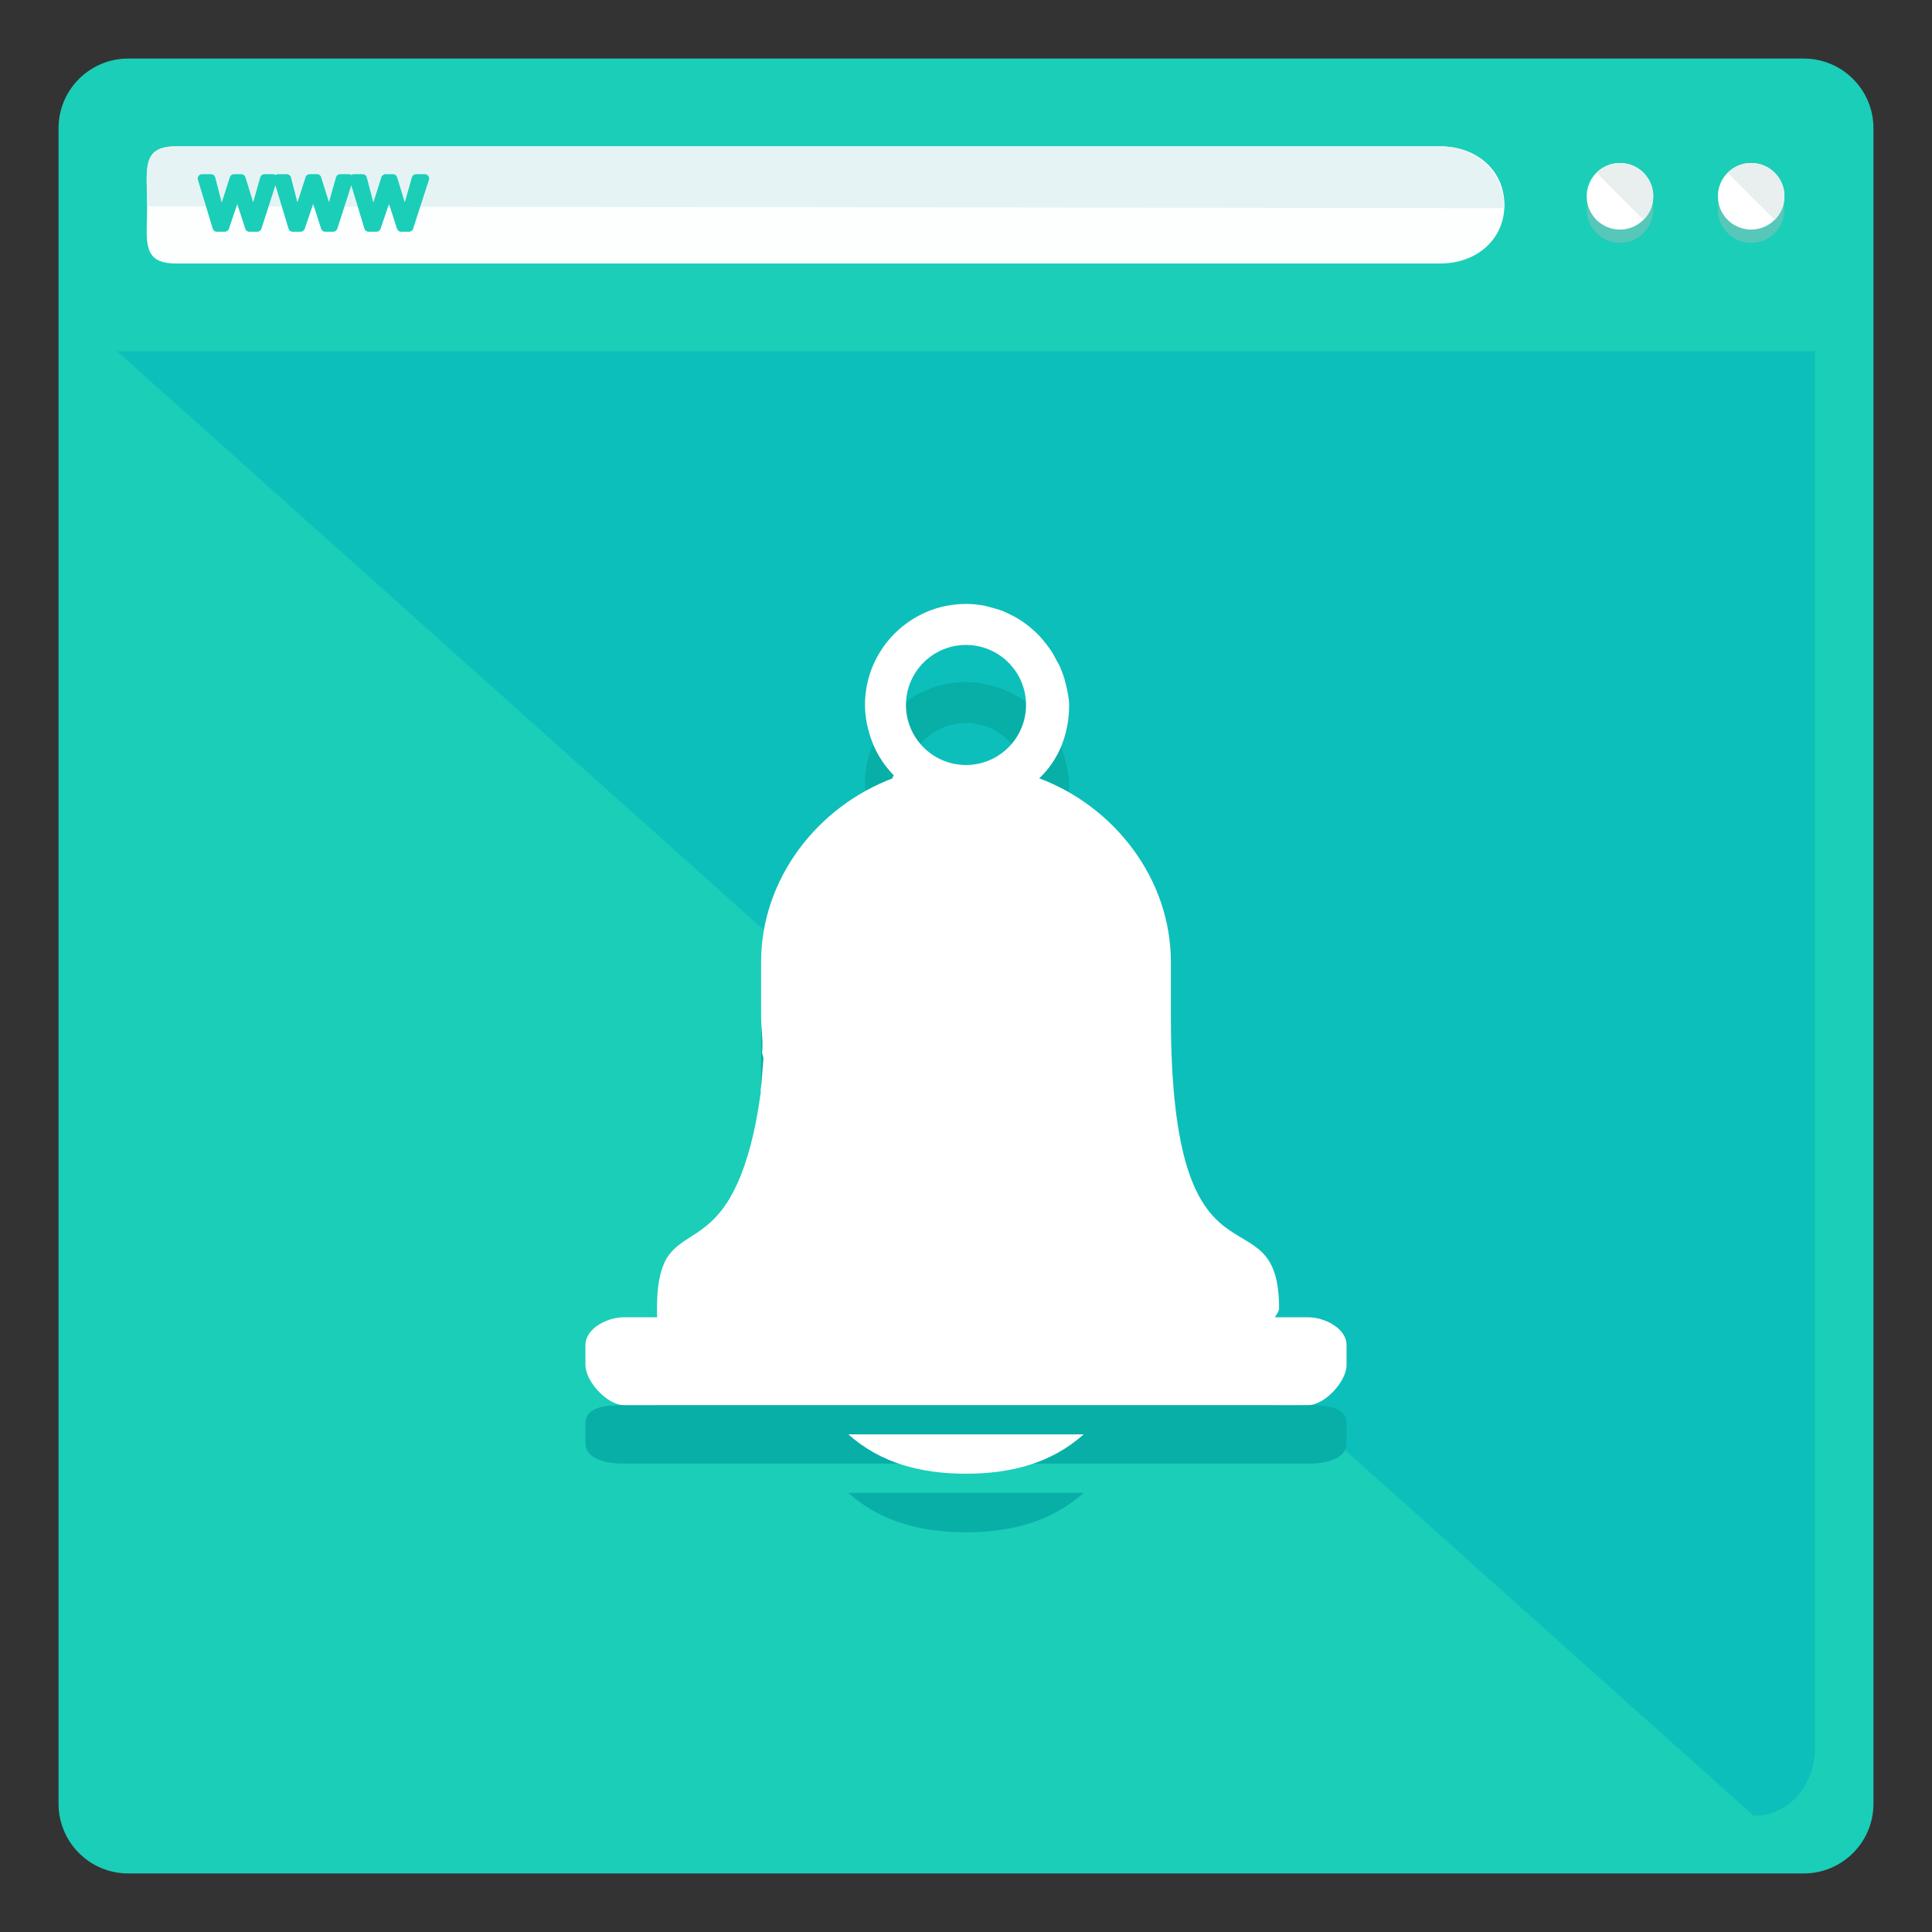 <?xml version="1.0" encoding="utf-8"?>
<!-- Generator: Adobe Illustrator 16.0.0, SVG Export Plug-In . SVG Version: 6.00 Build 0)  -->
<!DOCTYPE svg PUBLIC "-//W3C//DTD SVG 1.1//EN" "http://www.w3.org/Graphics/SVG/1.1/DTD/svg11.dtd">
<svg version="1.1" id="Layer_1" xmlns="http://www.w3.org/2000/svg" xmlns:xlink="http://www.w3.org/1999/xlink" x="0px" y="0px"
	 width="66px" height="66px" viewBox="0 0 66 66" enable-background="new 0 0 66 66" xml:space="preserve">
<rect x="0" y="0" width="66" height="66" fill="#333333" stroke="none"/>
<g>
	<g>
		<g>
			<g>
				<g>
					<g>
						<g>
							<g>
								<g>
									<g>
										<g>
											<g>
												<g>
													<path fill="#1BCEB8" d="M64,61.617C64,62.934,62.934,64,61.617,64H4.381C3.066,64,2,62.934,2,61.617V4.382
														C2,3.066,3.066,2,4.381,2h57.236C62.934,2,64,3.066,64,4.382V61.617z"/>
													<path fill="#0DBFBA" d="M59.907,62.029c1.238,0,2.093-1.066,2.093-2.307V12H4"/>
													<g>
														<path fill="#FDFFFF" d="M51.393,7.001C51.393,8.198,50.419,9,49.22,9H6.001C4.804,9,5.028,8.198,5.028,7.001l0,0
															C5.028,5.801,4.804,5,6.001,5H49.22C50.419,5,51.393,5.801,51.393,7.001L51.393,7.001z"/>
														<path fill="#E6F3F4" d="M5.028,7.053L5.028,7.053C5.028,5.853,4.804,5,6.001,5H49.22c1.199,0,2.173,0.912,2.173,2.112
															l0,0"/>
													</g>
													<g>
														<g>
															<circle opacity="0.4" fill="#B1BCBC" cx="55.34" cy="7.159" r="1.137"/>
															<circle fill="#FFFFFF" cx="55.34" cy="6.705" r="1.137"/>
															<path fill="#E8EFEE" d="M54.537,5.9c0.444-0.441,1.164-0.442,1.608,0c0.444,0.445,0.444,1.165,0,1.609"/>
														</g>
														<g>
															<circle opacity="0.4" fill="#B1BCBC" cx="59.822" cy="7.159" r="1.137"/>
															<circle fill="#FFFFFF" cx="59.822" cy="6.705" r="1.137"/>
															<path fill="#E8EFEE" d="M59.019,5.9c0.444-0.441,1.164-0.442,1.608,0c0.444,0.445,0.444,1.165,0,1.609"/>
														</g>
													</g>
													<path fill="#1BCEB8" d="M14.629,6.011c-0.025-0.038-0.07-0.06-0.116-0.06h-0.301c-0.063,0-0.121,0.044-0.14,0.105
														l-0.239,0.84c-0.002,0.006-0.002,0.011-0.004,0.013c-0.003-0.004-0.005-0.013-0.007-0.018l-0.258-0.839
														c-0.02-0.06-0.074-0.102-0.14-0.102h-0.256c-0.062,0-0.117,0.042-0.138,0.102l-0.275,0.866c0,0,0,0-0.002,0.002
														c0-0.004,0-0.01-0.002-0.012l-0.221-0.849c-0.019-0.063-0.073-0.109-0.142-0.109h-0.311
														c-0.027,0-0.056,0.012-0.078,0.028c-0.023-0.017-0.051-0.028-0.079-0.028h-0.3c-0.066,0-0.123,0.044-0.14,0.105
														l-0.239,0.84c-0.002,0.006-0.002,0.011-0.005,0.013c0-0.004-0.002-0.013-0.004-0.018l-0.263-0.839
														c-0.017-0.06-0.073-0.102-0.137-0.102h-0.254c-0.064,0-0.119,0.042-0.138,0.102l-0.279,0.866c0,0,0,0,0,0.002
														c0-0.004-0.003-0.01-0.003-0.012L9.939,6.061C9.925,5.997,9.865,5.951,9.8,5.951H9.488
														c-0.027,0-0.053,0.012-0.078,0.028C9.387,5.963,9.361,5.951,9.332,5.951H9.031c-0.065,0-0.122,0.044-0.14,0.105
														l-0.238,0.84c0,0.006-0.003,0.011-0.003,0.013C8.648,6.905,8.645,6.896,8.643,6.892L8.384,6.053
														c-0.019-0.06-0.076-0.102-0.14-0.102H7.99c-0.063,0-0.12,0.042-0.138,0.102L7.576,6.919c0,0,0,0,0,0.002
														c-0.003-0.004-0.003-0.01-0.005-0.012l-0.22-0.849c-0.017-0.063-0.074-0.109-0.14-0.109H6.898
														c-0.044,0-0.089,0.021-0.114,0.06C6.757,6.047,6.748,6.095,6.761,6.138l0.506,1.675c0.02,0.06,0.074,0.103,0.138,0.103
														h0.277c0.062,0,0.116-0.041,0.138-0.098l0.269-0.796c0.007-0.02,0.013-0.039,0.019-0.058
														C8.111,6.98,8.117,6.998,8.122,7.016l0.256,0.799c0.019,0.06,0.076,0.101,0.138,0.101h0.277
														c0.061,0,0.116-0.041,0.137-0.101l0.479-1.486l0.448,1.484c0.018,0.06,0.074,0.103,0.138,0.103h0.277
														c0.062,0,0.116-0.041,0.138-0.098l0.269-0.796c0.007-0.02,0.013-0.039,0.018-0.058
														c0.006,0.017,0.013,0.034,0.017,0.052l0.256,0.799c0.02,0.06,0.074,0.101,0.138,0.101h0.277
														c0.062,0,0.116-0.041,0.138-0.101l0.478-1.486l0.449,1.484c0.017,0.06,0.073,0.103,0.138,0.103h0.274
														c0.063,0,0.119-0.041,0.138-0.098l0.271-0.796c0.007-0.02,0.013-0.039,0.02-0.058c0.004,0.017,0.009,0.034,0.015,0.052
														l0.256,0.799c0.02,0.06,0.074,0.101,0.138,0.101h0.277c0.063,0,0.118-0.041,0.136-0.101l0.541-1.675
														C14.665,6.095,14.656,6.047,14.629,6.011z"/>
												</g>
											</g>
										</g>
									</g>
								</g>
							</g>
						</g>
					</g>
				</g>
			</g>
		</g>
	</g>
	<g>
		<path fill="#08AFA7" d="M33,52.344c1.509,0,2.897-0.344,4.02-1.344H28.98C30.103,52,31.49,52.344,33,52.344z"/>
		<path fill="#08AFA7" d="M44.689,48h-1.14c0.003,0,0.147-0.372,0.147-0.46c0-4.219-3.697-0.054-3.697-10.165v-1.836
			c0-2.878-1.953-5.327-4.497-6.284c0.668-0.63,1.021-1.517,1.021-2.505c0-0.255-0.067-0.502-0.12-0.741
			c-0.042-0.193-0.118-0.381-0.192-0.562c-0.028-0.07-0.076-0.135-0.109-0.202c-0.06-0.122-0.125-0.242-0.197-0.354
			c-0.046-0.071-0.101-0.137-0.152-0.204c-0.075-0.101-0.153-0.197-0.239-0.289c-0.06-0.063-0.122-0.122-0.185-0.181
			c-0.092-0.084-0.187-0.162-0.287-0.236c-0.068-0.051-0.138-0.1-0.211-0.146c-0.107-0.068-0.221-0.128-0.337-0.184
			c-0.074-0.036-0.146-0.074-0.224-0.104c-0.132-0.053-0.27-0.091-0.408-0.127c-0.069-0.018-0.135-0.042-0.206-0.056
			c-0.212-0.041-0.431-0.066-0.655-0.066c-1.903,0-3.452,1.549-3.452,3.452c0,0.215,0.025,0.423,0.063,0.627
			c0.012,0.061,0.027,0.119,0.041,0.179c0.035,0.147,0.08,0.291,0.134,0.431c0.022,0.056,0.042,0.111,0.065,0.166
			c0.165,0.368,0.391,0.701,0.667,0.987c0.038,0.04-0.062,0.077-0.021,0.115C27.953,30.212,26,32.66,26,35.539v1.83
			c0,0.438,0.075,0.84,0.037,1.225c-0.01,0.088,0.053,0.176,0.043,0.262c-0.039,0.369-0.047,0.719-0.095,1.041
			c-0.005,0.033,0.008,0.062,0.003,0.094c-0.045,0.297-0.084,0.572-0.135,0.832c-0.011,0.059-0.018,0.119-0.03,0.176
			c-0.055,0.27-0.111,0.52-0.171,0.752c-0.01,0.037-0.019,0.07-0.029,0.105c-0.056,0.205-0.112,0.393-0.172,0.568
			c-0.012,0.035-0.023,0.072-0.035,0.107c-0.066,0.188-0.134,0.359-0.204,0.516c-0.015,0.033-0.029,0.062-0.044,0.094
			c-0.062,0.137-0.127,0.262-0.191,0.375c-0.012,0.021-0.022,0.043-0.033,0.062c-0.072,0.123-0.146,0.232-0.22,0.334
			c-0.019,0.025-0.038,0.051-0.057,0.074c-0.066,0.088-0.134,0.168-0.2,0.24c-0.01,0.01-0.02,0.021-0.028,0.031
			c-0.073,0.078-0.146,0.145-0.218,0.209c-0.024,0.02-0.049,0.041-0.072,0.061c-0.062,0.051-0.123,0.1-0.184,0.143
			c-0.037,0.027-0.074,0.053-0.111,0.078c-0.034,0.025-0.068,0.049-0.103,0.07c-0.263,0.172-0.506,0.314-0.711,0.508
			c-0.001,0.002-0.002,0.002-0.003,0.004c-0.062,0.059-0.118,0.121-0.172,0.191c-0.001,0.002-0.002,0.004-0.004,0.006l0,0
			c-0.256,0.342-0.418,1.06-0.418,2.013c0,0.088,0.004,0.46,0.007,0.46h-1.14C20.744,48,20,48.049,20,48.615v0.682
			C20,49.863,20.744,50,21.311,50h23.379C45.255,50,46,49.863,46,49.297v-0.682C46,48.049,45.255,48,44.689,48z M33,24.699
			c1.131,0,2.051,0.92,2.051,2.051s-0.92,2.051-2.051,2.051s-2.051-0.92-2.051-2.051S31.869,24.699,33,24.699z"/>
	</g>
	<g>
		<path fill="#FFFFFF" d="M33,50.344c1.509,0,2.897-0.344,4.02-1.344H28.98C30.103,50,31.49,50.344,33,50.344z"/>
		<path fill="#FFFFFF" d="M44.689,45h-1.14c0.003,0,0.147-0.204,0.147-0.294c0-4.219-3.697,0.112-3.697-9.997v-1.837
			c0-2.878-1.953-5.327-4.497-6.284c0.668-0.63,1.021-1.517,1.021-2.505c0-0.255-0.067-0.502-0.12-0.741
			c-0.042-0.193-0.118-0.381-0.192-0.562c-0.028-0.07-0.076-0.135-0.109-0.202c-0.06-0.122-0.125-0.242-0.197-0.354
			c-0.046-0.071-0.101-0.137-0.152-0.204c-0.075-0.101-0.153-0.197-0.239-0.289c-0.06-0.063-0.122-0.122-0.185-0.181
			c-0.092-0.084-0.187-0.162-0.287-0.236c-0.068-0.051-0.138-0.1-0.211-0.146c-0.107-0.068-0.221-0.128-0.337-0.184
			c-0.074-0.036-0.146-0.074-0.224-0.104c-0.132-0.053-0.27-0.091-0.408-0.127c-0.069-0.018-0.135-0.042-0.206-0.056
			c-0.212-0.041-0.431-0.066-0.655-0.066c-1.903,0-3.452,1.549-3.452,3.452c0,0.215,0.025,0.423,0.063,0.627
			c0.012,0.061,0.027,0.119,0.041,0.179c0.035,0.147,0.08,0.291,0.134,0.431c0.022,0.056,0.042,0.111,0.065,0.166
			c0.165,0.368,0.391,0.701,0.667,0.987c0.038,0.04-0.062,0.077-0.021,0.115C27.953,27.545,26,29.993,26,32.872v1.829
			c0,0.439,0.075,0.84,0.037,1.227c-0.01,0.088,0.053,0.176,0.043,0.26c-0.039,0.369-0.047,0.721-0.095,1.043
			c-0.005,0.031,0.008,0.061,0.003,0.094c-0.045,0.297-0.084,0.572-0.135,0.832c-0.011,0.059-0.018,0.117-0.03,0.174
			c-0.055,0.27-0.111,0.521-0.171,0.752c-0.01,0.037-0.019,0.07-0.029,0.107c-0.056,0.203-0.112,0.393-0.172,0.566
			c-0.012,0.037-0.023,0.074-0.035,0.107c-0.066,0.188-0.134,0.359-0.204,0.518c-0.015,0.031-0.029,0.062-0.044,0.094
			c-0.062,0.135-0.127,0.26-0.191,0.375c-0.012,0.02-0.022,0.041-0.033,0.061c-0.072,0.123-0.146,0.234-0.22,0.336
			c-0.019,0.025-0.038,0.049-0.057,0.074c-0.066,0.086-0.134,0.168-0.2,0.24c-0.01,0.01-0.02,0.021-0.028,0.031
			c-0.073,0.076-0.146,0.145-0.218,0.207c-0.024,0.021-0.049,0.043-0.072,0.062c-0.062,0.051-0.123,0.098-0.184,0.143
			c-0.037,0.027-0.074,0.053-0.111,0.078c-0.034,0.023-0.068,0.047-0.103,0.07c-0.263,0.172-0.506,0.312-0.711,0.508l-0.003,0.002
			c-0.062,0.059-0.118,0.123-0.172,0.193c-0.001,0.002-0.002,0.002-0.004,0.004l0,0c-0.256,0.344-0.418,0.894-0.418,1.847
			c0,0.09,0.004,0.294,0.007,0.294h-1.14C20.744,45,20,45.383,20,45.947v0.684C20,47.195,20.744,48,21.311,48h23.379
			C45.255,48,46,47.195,46,46.631v-0.684C46,45.383,45.255,45,44.689,45z M33,22.032c1.131,0,2.051,0.92,2.051,2.051
			s-0.92,2.051-2.051,2.051s-2.051-0.92-2.051-2.051S31.869,22.032,33,22.032z"/>
	</g>
</g>
</svg>
